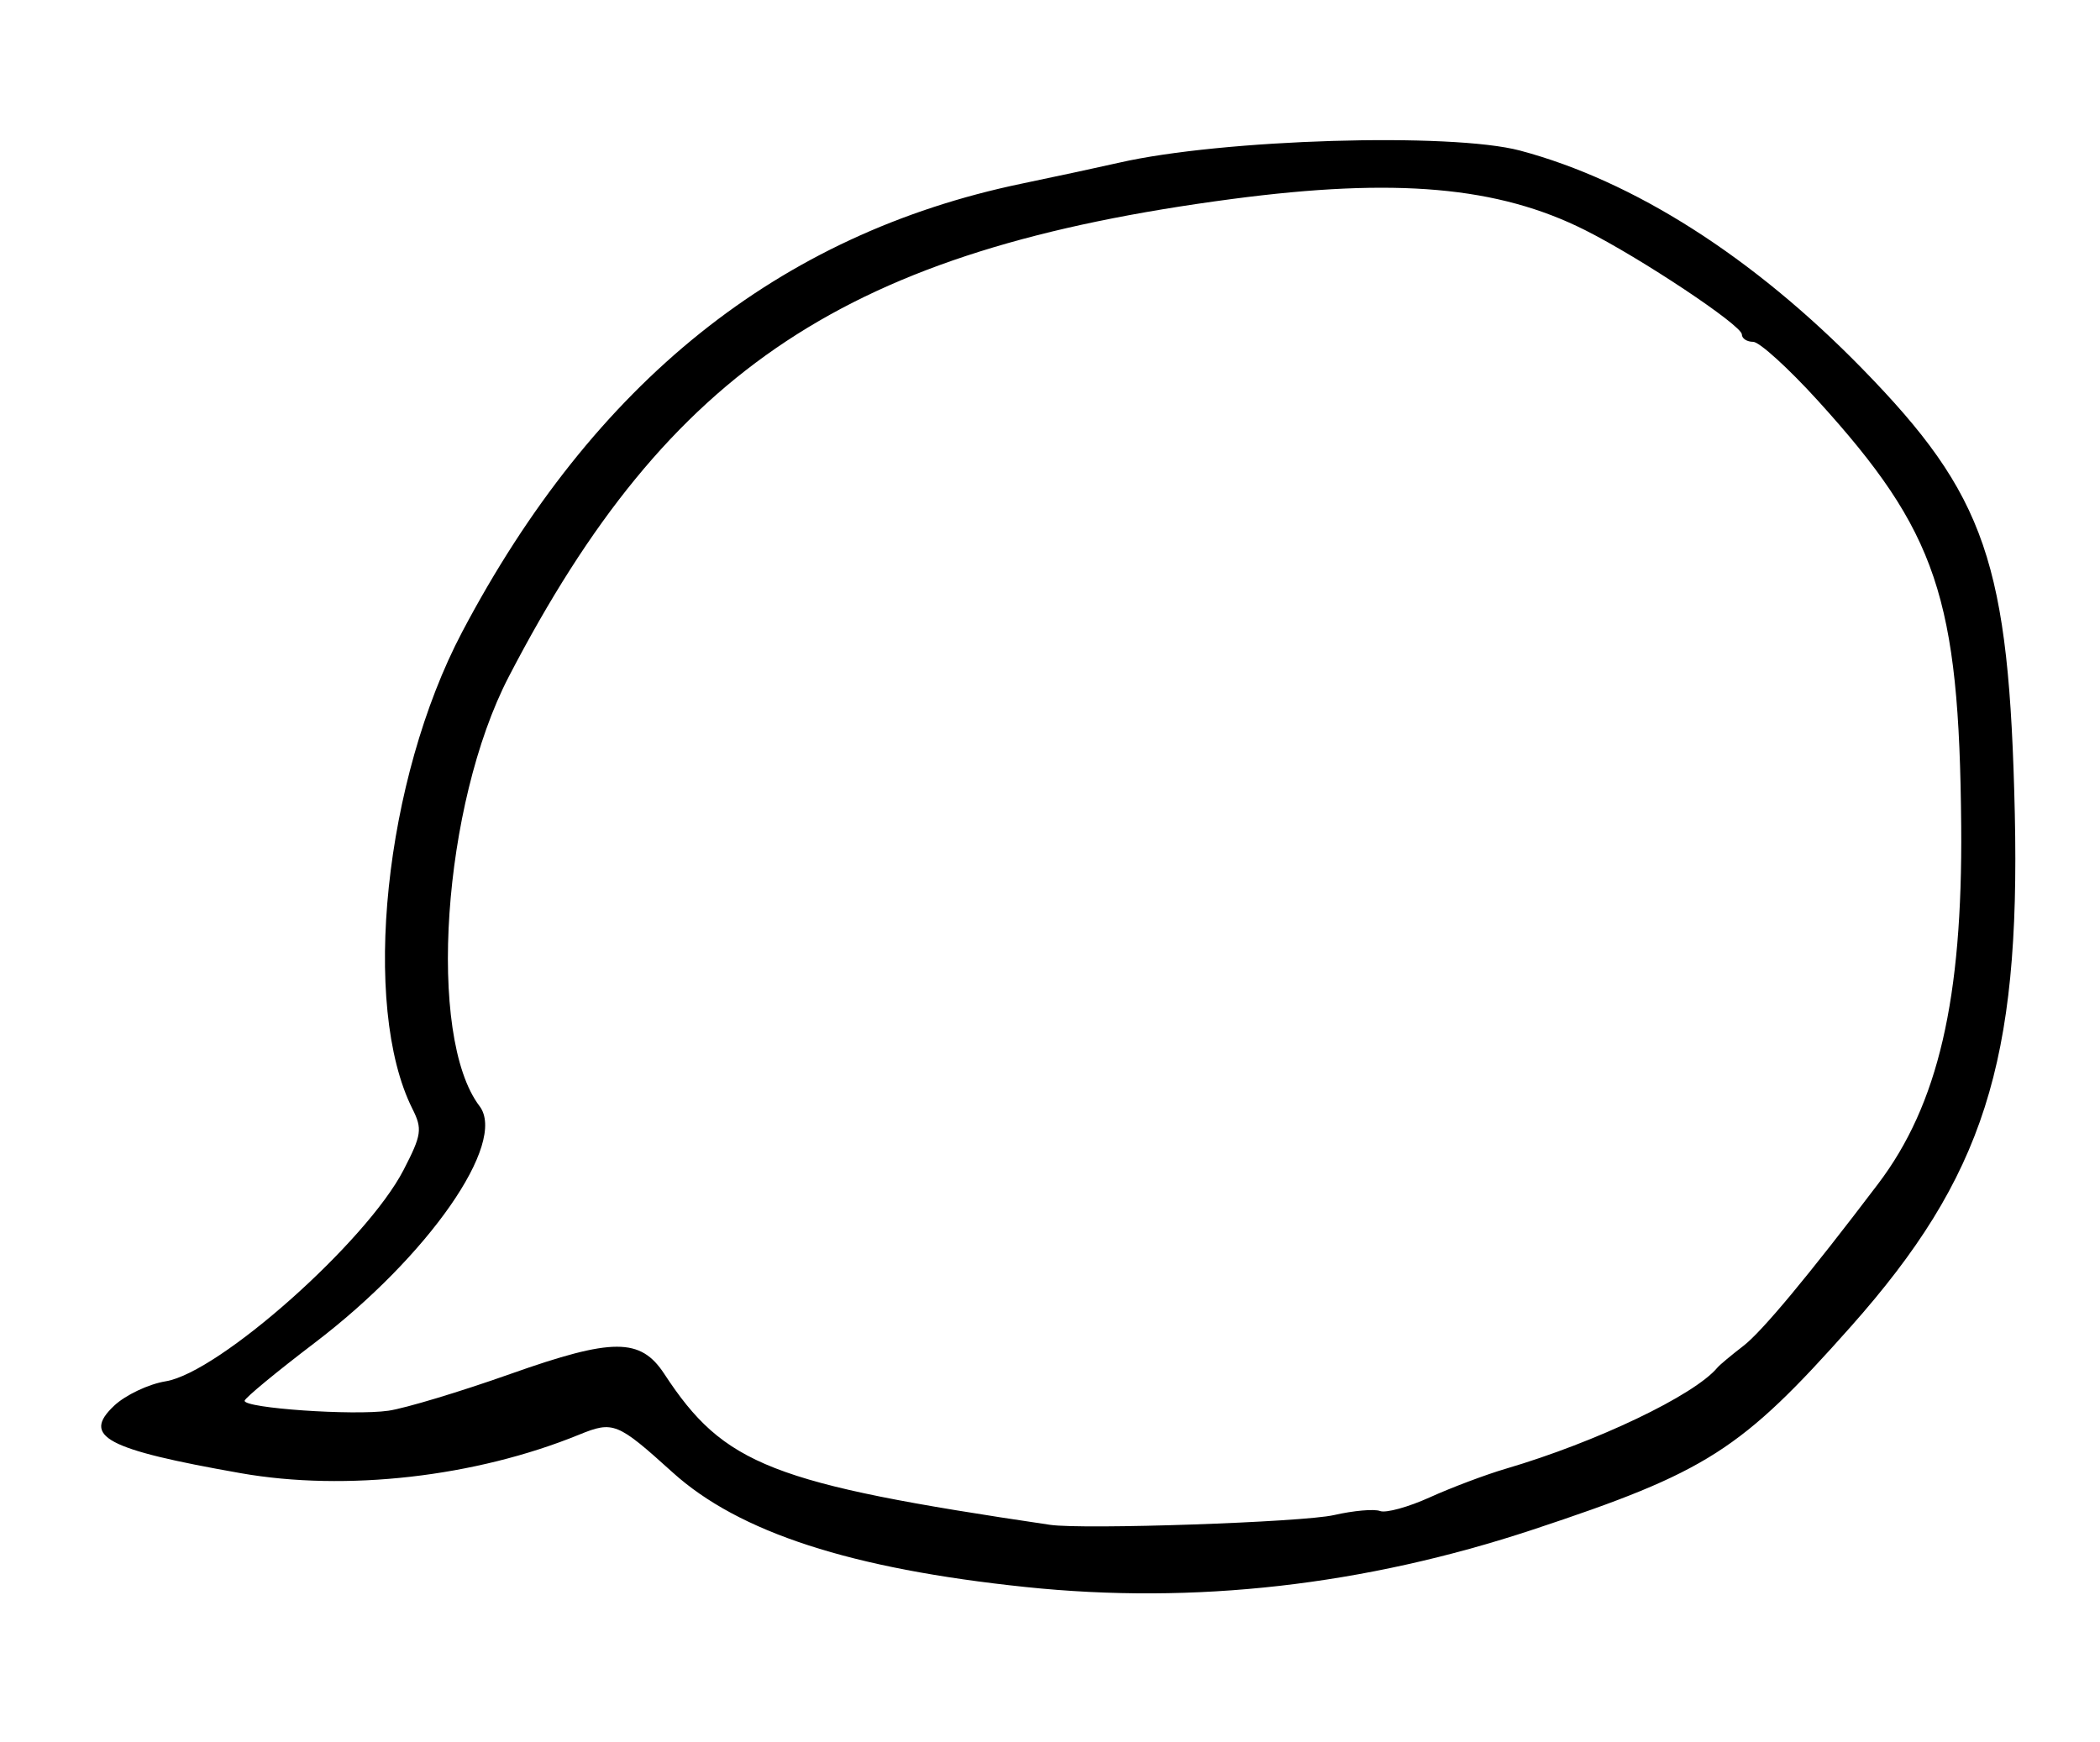 <?xml version="1.0" encoding="UTF-8" standalone="no"?>
<!-- Created with Inkscape (http://www.inkscape.org/) -->

<svg
   xmlns:dc="http://purl.org/dc/elements/1.1/"
   xmlns:cc="http://creativecommons.org/ns#"
   xmlns:rdf="http://www.w3.org/1999/02/22-rdf-syntax-ns#"
   xmlns:svg="http://www.w3.org/2000/svg"
   xmlns="http://www.w3.org/2000/svg"
   xmlns:sodipodi="http://sodipodi.sourceforge.net/DTD/sodipodi-0.dtd"
   xmlns:inkscape="http://www.inkscape.org/namespaces/inkscape"
   version="1.1"
   id="svg922"
   width="82.56"
   height="68.48"
   viewBox="0 0 82.56 68.48"
   sodipodi:docname="comment.svg"
   inkscape:version="0.92.4 5da689c313, 2019-01-14">
  <defs
     id="defs926" />
  <sodipodi:namedview
     pagecolor="#ffffff"
     bordercolor="#666666"
     borderopacity="1"
     objecttolerance="10"
     gridtolerance="10"
     guidetolerance="10"
     inkscape:pageopacity="0"
     inkscape:pageshadow="2"
     inkscape:window-width="3200"
     inkscape:window-height="1734"
     id="namedview924"
     showgrid="false"
     inkscape:zoom="15.637113"
     inkscape:cx="41.279999"
     inkscape:cy="34.240002"
     inkscape:window-x="0"
     inkscape:window-y="66"
     inkscape:window-maximized="1"
     inkscape:current-layer="svg922" />
  <path
     style="fill:#000000;stroke-width:0.32"
     d="M 40.32,62.398 C 33.457,61.681 29.05,60.249 26.442,57.89 24.27,55.926 24.11,55.861 22.768,56.408 18.689,58.072 13.598,58.651 9.463,57.922 4.16,56.987 3.205,56.478 4.488,55.269 4.933,54.85 5.844,54.418 6.513,54.31 8.616,53.968 14.413,48.817 15.868,45.997 c 0.709,-1.374 0.743,-1.609 0.346,-2.4 C 14.185,39.547 15.115,30.637 18.17,24.846 23.351,15.028 30.608,9.212 40.16,7.222 c 1.408,-0.293 3.136,-0.665 3.84,-0.826 4.041,-0.925 13.053,-1.196 15.762,-0.475 4.467,1.19 9.154,4.176 13.44,8.564 4.88,4.996 5.789,7.648 6.009,17.515 0.217,9.766 -1.227,14.281 -6.448,20.16 -4.316,4.861 -5.653,5.715 -12.491,7.979 -6.639,2.198 -13.312,2.954 -19.951,2.259 z M 52.439,59.571 c 0.77,-0.177 1.587,-0.249 1.817,-0.161 0.23,0.088 1.112,-0.155 1.961,-0.54 0.849,-0.385 2.191,-0.89 2.983,-1.123 3.565,-1.048 7.412,-2.886 8.32,-3.977 0.088,-0.106 0.544,-0.486 1.012,-0.846 0.734,-0.562 2.561,-2.759 5.305,-6.378 2.361,-3.114 3.324,-7.263 3.266,-14.075 -0.076,-8.969 -0.948,-11.558 -5.627,-16.711 -1.159,-1.276 -2.307,-2.32 -2.551,-2.32 -0.245,0 -0.445,-0.131 -0.445,-0.291 0,-0.357 -3.975,-3.002 -6.165,-4.102 C 58.894,7.329 54.88,6.975 48.448,7.823 33.339,9.816 26.309,14.458 20.001,26.608 c -2.605,5.018 -3.226,14.152 -1.148,16.883 1.097,1.441 -2.015,5.908 -6.485,9.309 -1.503,1.144 -2.741,2.167 -2.751,2.274 -0.026,0.293 4.284,0.592 5.657,0.392 0.663,-0.097 2.823,-0.748 4.799,-1.448 4.019,-1.423 5.11,-1.423 6.042,-6.4e-4 2.352,3.589 4.2,4.313 15.165,5.935 1.309,0.194 9.937,-0.101 11.159,-0.382 z"
     id="path932"
     inkscape:connector-curvature="0"
     sodipodi:nodetypes="sscsccsssssssssssccccccssssssssssccccccc" />
</svg>
